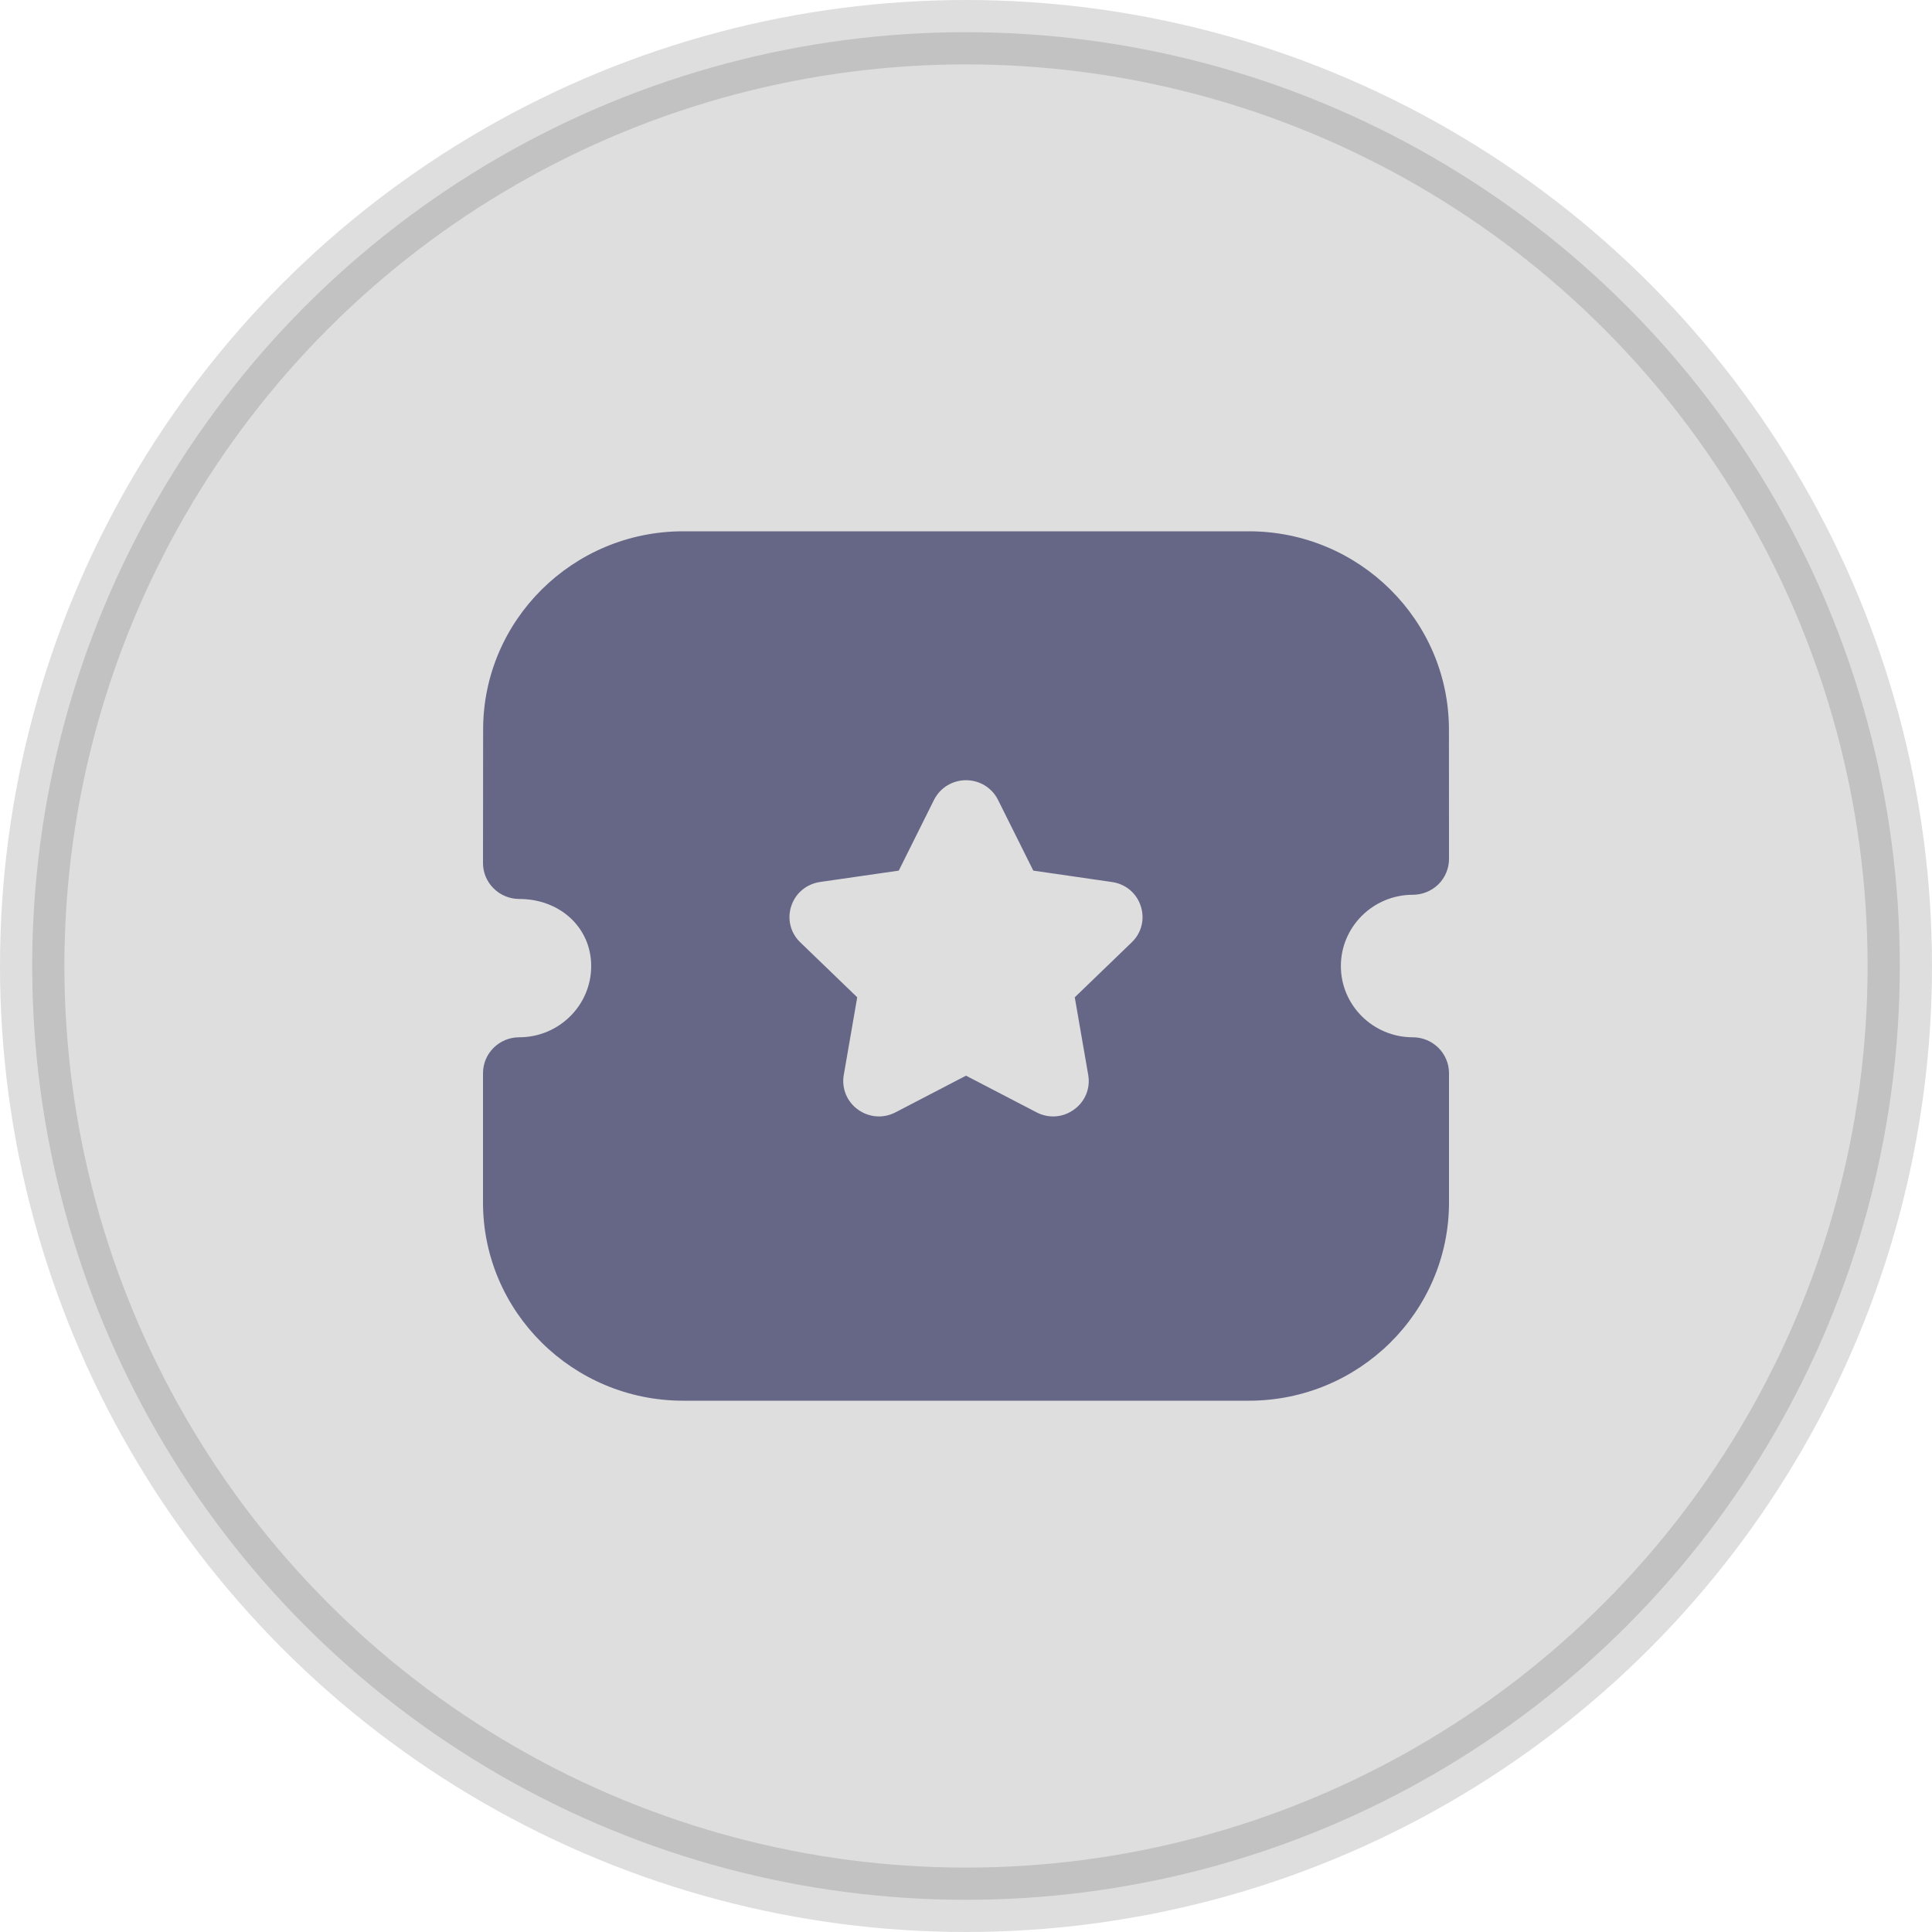 <svg width="40" height="40" viewBox="0 0 30 30" fill="none" xmlns="http://www.w3.org/2000/svg">
<circle opacity="0.15" cx="15" cy="15" r="14.5" fill="#222222" stroke="#222222"/>
<path d="M19.392 8.25C21.105 8.25 22.499 9.632 22.499 11.329L22.5 13.337C22.5 13.484 22.441 13.627 22.336 13.731C22.23 13.835 22.087 13.894 21.938 13.894C21.322 13.894 20.821 14.391 20.821 15.001C20.821 15.611 21.322 16.107 21.938 16.107C22.248 16.107 22.5 16.357 22.5 16.665V18.672C22.5 20.369 21.107 21.75 19.393 21.75H10.607C8.894 21.75 7.5 20.369 7.5 18.672V16.665C7.5 16.357 7.752 16.107 8.062 16.107C8.679 16.107 9.18 15.611 9.18 15.001C9.18 14.406 8.699 13.959 8.062 13.959C7.913 13.959 7.771 13.9 7.665 13.795C7.559 13.691 7.5 13.549 7.5 13.402L7.502 11.329C7.502 9.632 8.895 8.25 10.608 8.25H19.392ZM15.002 12.115C14.789 12.115 14.598 12.232 14.503 12.421L13.956 13.519L12.736 13.695C12.526 13.725 12.353 13.867 12.287 14.068C12.22 14.269 12.274 14.486 12.427 14.633L13.311 15.486L13.102 16.692C13.066 16.9 13.151 17.107 13.324 17.231C13.421 17.3 13.534 17.336 13.649 17.336C13.737 17.336 13.825 17.314 13.906 17.272L15 16.703L16.091 17.27C16.28 17.371 16.505 17.355 16.676 17.23C16.849 17.107 16.934 16.9 16.898 16.692L16.689 15.486L17.573 14.633C17.727 14.486 17.78 14.269 17.713 14.068C17.648 13.867 17.475 13.725 17.267 13.696L16.045 13.519L15.498 12.422C15.404 12.233 15.214 12.116 15.002 12.115Z" fill="#666687"/>
</svg>

